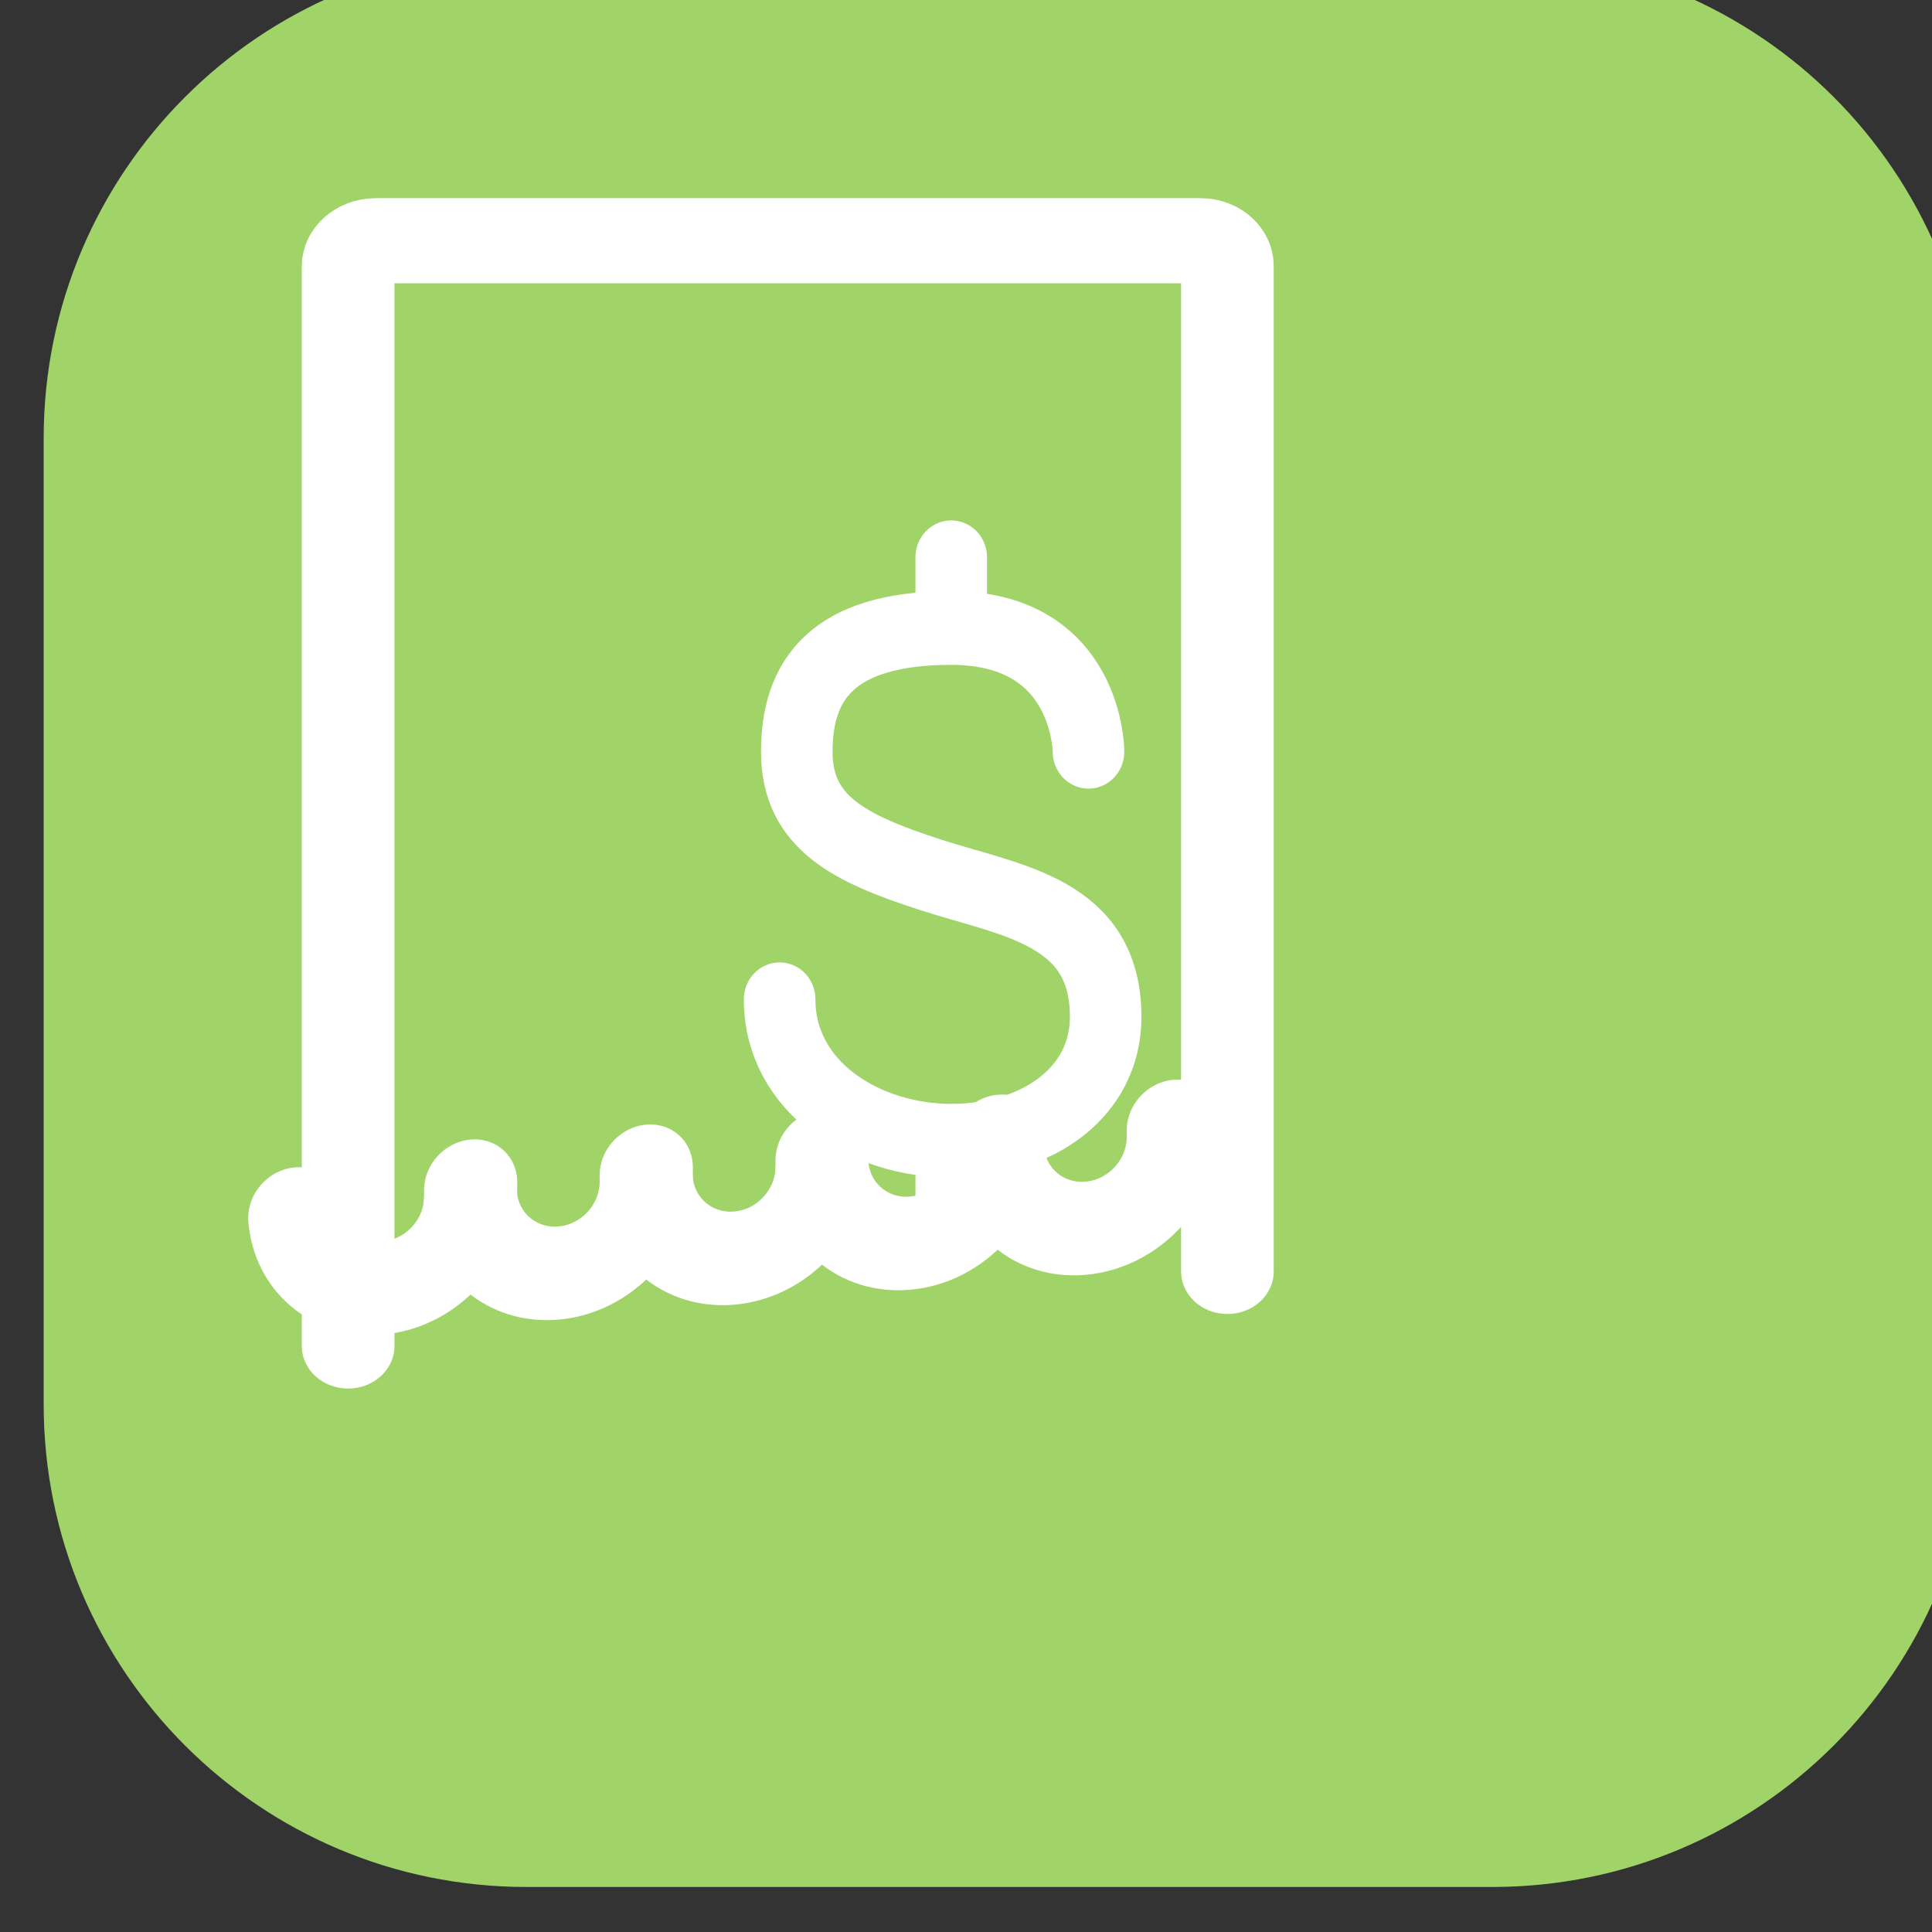 <?xml version="1.0" encoding="UTF-8" standalone="no"?>
<!DOCTYPE svg PUBLIC "-//W3C//DTD SVG 1.1//EN" "http://www.w3.org/Graphics/SVG/1.1/DTD/svg11.dtd">
<svg width="100%" height="100%" viewBox="0 0 26 26" version="1.1" xmlns="http://www.w3.org/2000/svg" xmlns:xlink="http://www.w3.org/1999/xlink" xml:space="preserve" xmlns:serif="http://www.serif.com/" style="fill-rule:evenodd;clip-rule:evenodd;stroke-linecap:round;stroke-linejoin:round;stroke-miterlimit:1.5;">
    <rect x="0" y="0" width="26" height="26" fill="#333333" stroke="none"/>
    <g transform="matrix(1,0,0,1,-666,-169)">
        <g id="q12" transform="matrix(1.3,0,0,1.3,-461.1,-65)">
            <rect x="867" y="180" width="20" height="20" style="fill:none;"/>
            <g transform="matrix(0.769,0,0,0.769,2360.85,-1350.77)">
                <path d="M-1916,1996.5C-1916,1992.91 -1918.91,1990 -1922.5,1990L-1935.5,1990C-1939.09,1990 -1942,1992.91 -1942,1996.5L-1942,2009.5C-1942,2013.09 -1939.09,2016 -1935.5,2016L-1922.5,2016C-1918.91,2016 -1916,2013.09 -1916,2009.5L-1916,1996.5Z" style="fill:rgb(160,212,104);"/>
            </g>
            <g transform="matrix(0.769,0,0,0.769,102.774,33.963)">
                <g transform="matrix(0.789,0,0,0.789,-3695.31,-1762.26)">
                    <g transform="matrix(1.154,0,0,1.06,-916.25,-152.586)">
                        <path d="M5962.12,2498.59L5962.12,2482.41C5962.12,2482.18 5961.94,2482 5961.72,2482L5949.53,2482C5949.31,2482 5949.12,2482.18 5949.12,2482.41L5949.12,2499.79" style="fill:none;stroke:white;stroke-width:1.37px;"/>
                    </g>
                    <g transform="matrix(1,-0.085,0,1,-2.27374e-13,503.92)">
                        <g transform="matrix(1,0,0,1,-2.875,-2)">
                            <path d="M5951,2498.61C5951.06,2499.39 5951.71,2500 5952.5,2500C5953.33,2500 5954,2499.33 5954,2498.5C5954,2498.47 5954,2498.43 5954,2498.39C5954,2498.43 5954,2498.47 5954,2498.5C5954,2499.33 5953.33,2500 5952.5,2500C5951.71,2500 5951.06,2499.39 5951,2498.61Z" style="fill:none;stroke:white;stroke-width:1.59px;"/>
                        </g>
                        <g transform="matrix(1,0,0,1,0.121,-2)">
                            <path d="M5951,2498.61C5951.06,2499.39 5951.71,2500 5952.5,2500C5953.33,2500 5954,2499.33 5954,2498.5C5954,2498.47 5954,2498.43 5954,2498.39C5954,2498.43 5954,2498.47 5954,2498.5C5954,2499.33 5953.33,2500 5952.5,2500C5951.71,2500 5951.06,2499.39 5951,2498.61Z" style="fill:none;stroke:white;stroke-width:1.59px;"/>
                        </g>
                        <g transform="matrix(1,0,0,1,3.121,-2)">
                            <path d="M5951,2498.61C5951.06,2499.39 5951.71,2500 5952.5,2500C5953.33,2500 5954,2499.33 5954,2498.5C5954,2498.47 5954,2498.43 5954,2498.39C5954,2498.43 5954,2498.47 5954,2498.5C5954,2499.33 5953.33,2500 5952.5,2500C5951.71,2500 5951.06,2499.39 5951,2498.61Z" style="fill:none;stroke:white;stroke-width:1.59px;"/>
                        </g>
                        <g transform="matrix(1,0,0,1,6.118,-2)">
                            <path d="M5951,2498.61C5951.06,2499.39 5951.71,2500 5952.5,2500C5953.33,2500 5954,2499.33 5954,2498.5C5954,2498.47 5954,2498.43 5954,2498.39C5954,2498.43 5954,2498.47 5954,2498.5C5954,2499.33 5953.33,2500 5952.5,2500C5951.71,2500 5951.06,2499.39 5951,2498.61Z" style="fill:none;stroke:white;stroke-width:1.59px;"/>
                        </g>
                        <g transform="matrix(1,0,0,1,9.114,-2)">
                            <path d="M5951,2498.61C5951.06,2499.39 5951.71,2500 5952.5,2500C5953.33,2500 5954,2499.33 5954,2498.5C5954,2498.47 5954,2498.43 5954,2498.39C5954,2498.43 5954,2498.47 5954,2498.5C5954,2499.33 5953.33,2500 5952.5,2500C5951.71,2500 5951.06,2499.39 5951,2498.61Z" style="fill:none;stroke:white;stroke-width:1.59px;"/>
                        </g>
                    </g>
                </g>
                <g transform="matrix(0.231,0,0,0.238,999.667,194.789)">
                    <g transform="matrix(0,1,1,0,31.5,12.5)">
                        <path d="M-1.5,-1.5L1.5,-1.5" style="fill:none;stroke:white;stroke-width:4.17px;stroke-linejoin:miter;stroke-miterlimit:10;"/>
                    </g>
                    <g transform="matrix(0,1,1,0,31.5,46.5)">
                        <path d="M-1.5,-1.5L1.5,-1.5" style="fill:none;stroke:white;stroke-width:4.17px;stroke-linejoin:miter;stroke-miterlimit:10;"/>
                    </g>
                    <g transform="matrix(1,0,0,1,38,37)">
                        <path d="M0,-15C0,-15 0,-22 -8,-22C-15,-22 -17,-19 -17,-15C-17,-11 -13.934,-9.526 -9.209,-8.041C-4.484,-6.556 1,-6 1,0C1,4.279 -3,7 -8,7C-13,7 -18,4 -18,-1" style="fill:none;stroke:white;stroke-width:4.17px;stroke-linejoin:miter;stroke-miterlimit:10;"/>
                    </g>
                </g>
            </g>
        </g>
    </g>
</svg>
